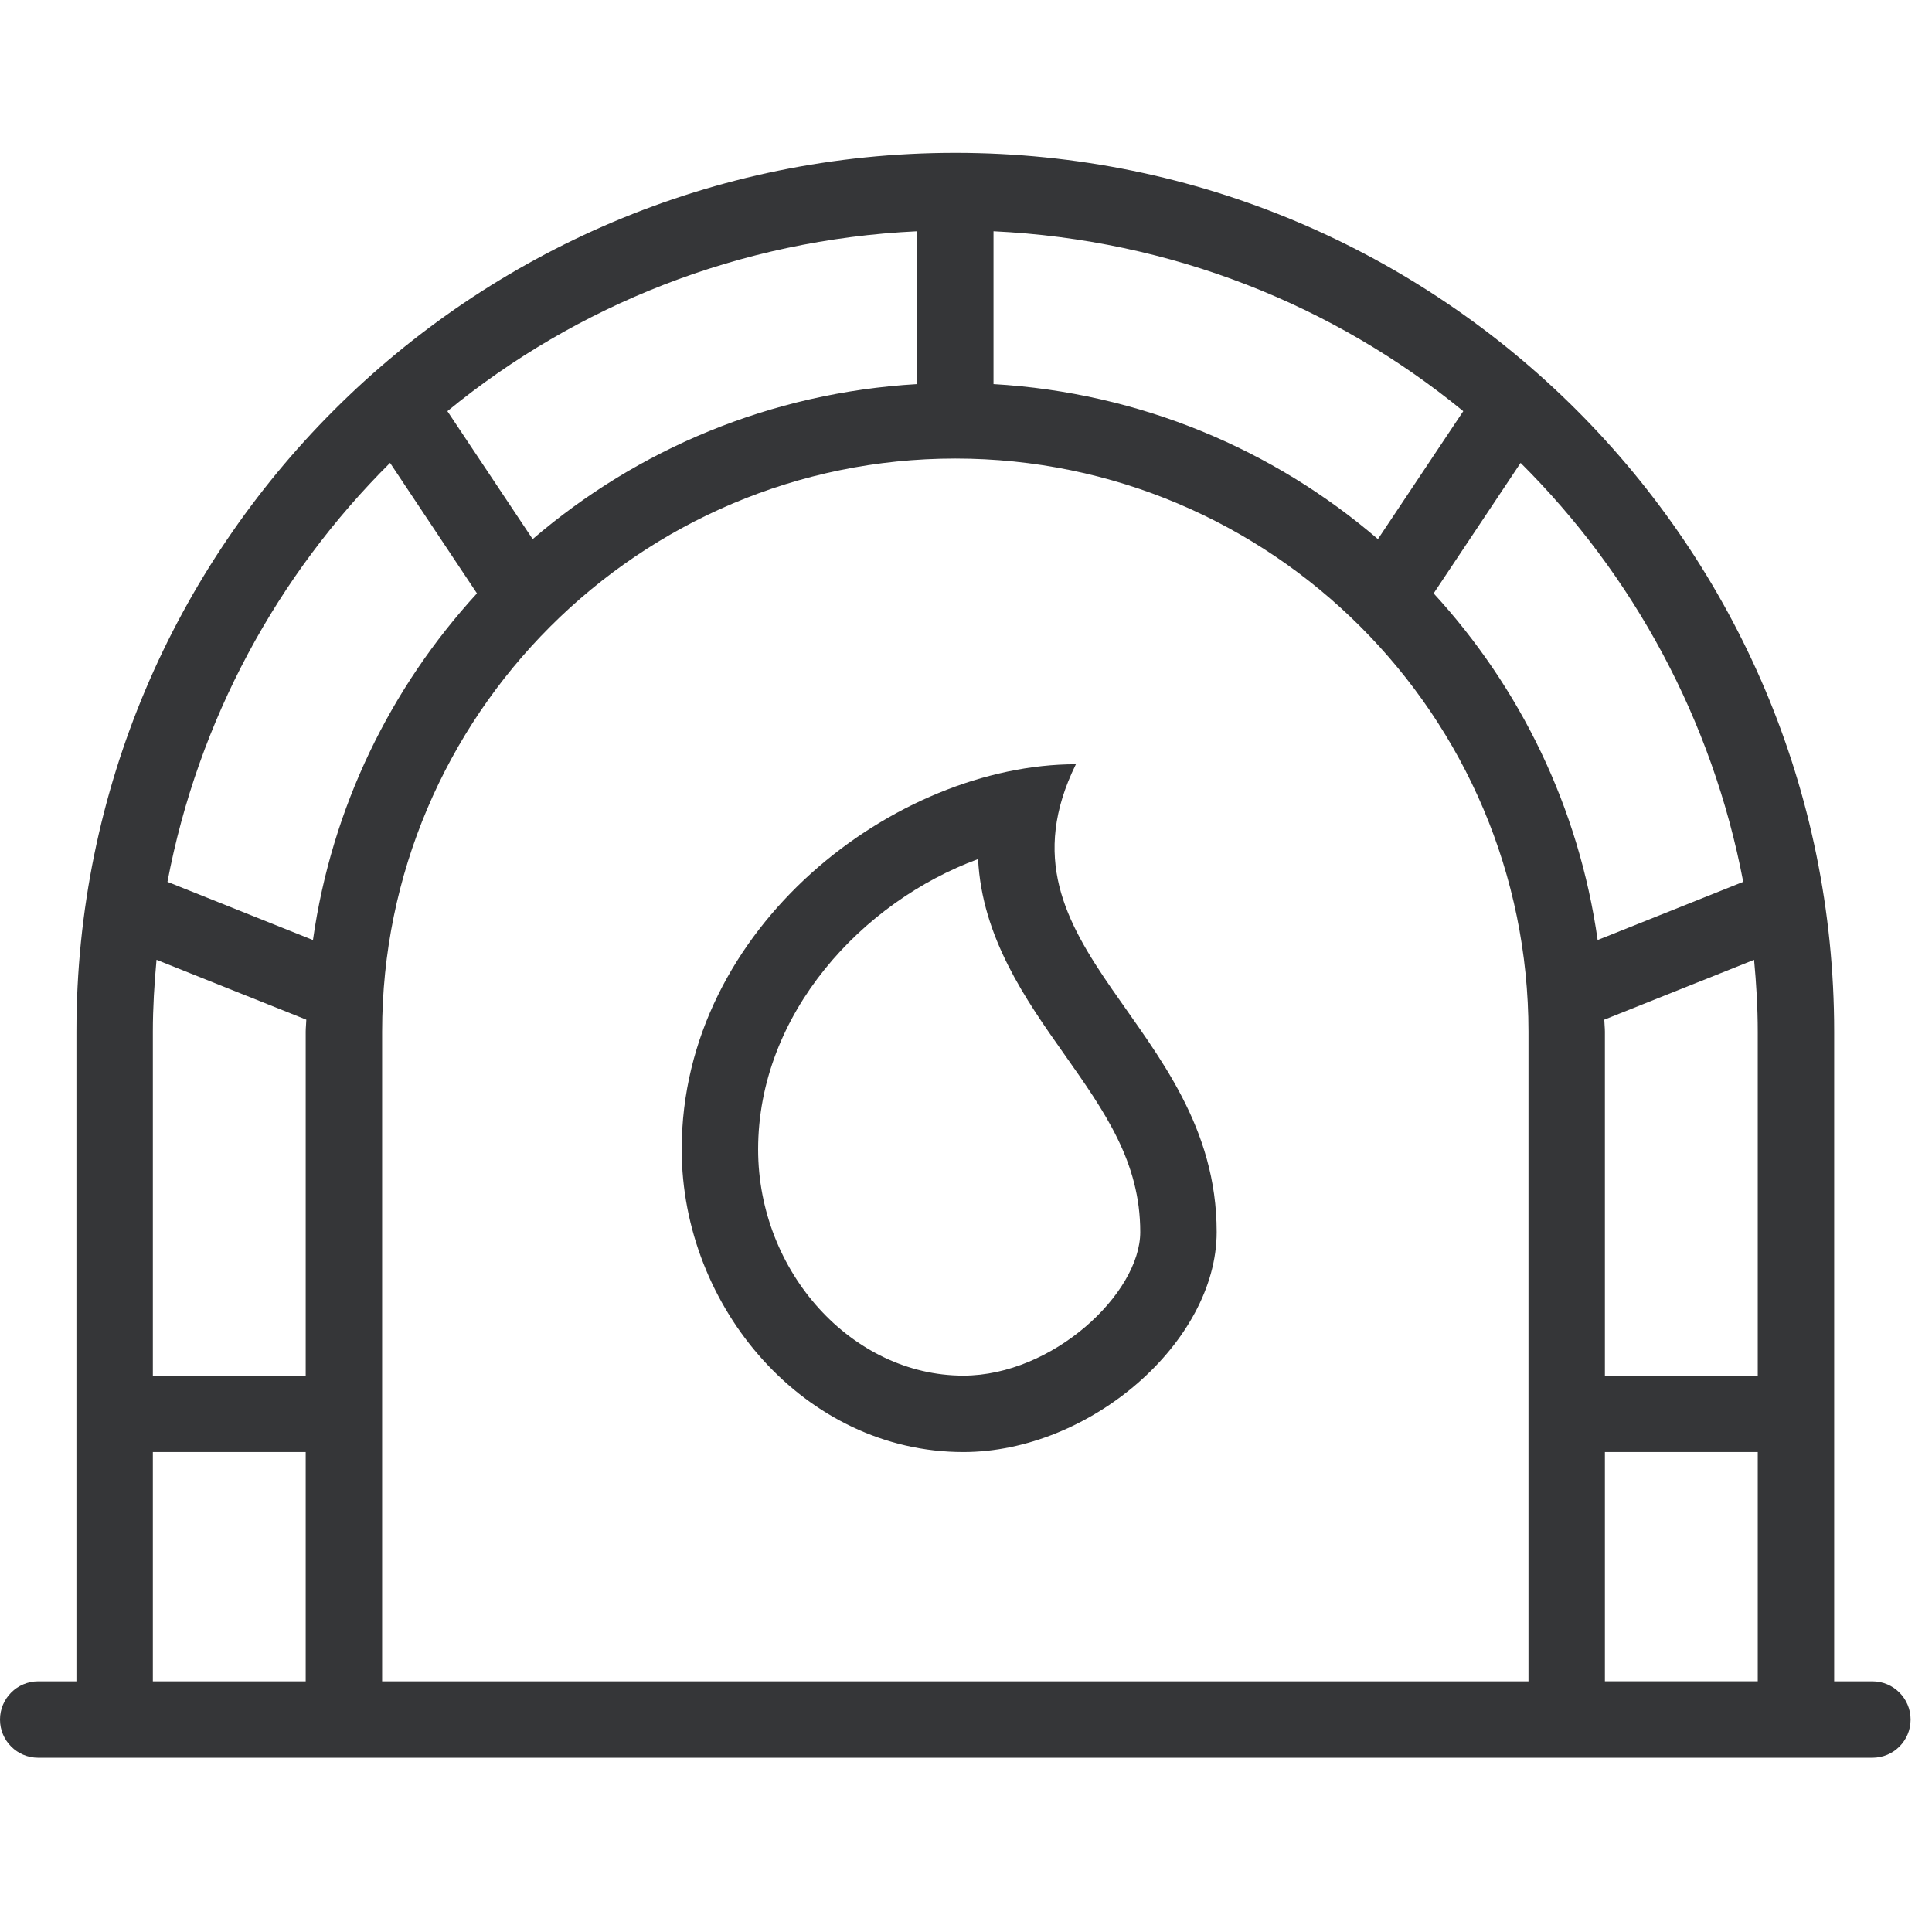 <?xml version="1.0" encoding="UTF-8" standalone="no"?><!DOCTYPE svg PUBLIC "-//W3C//DTD SVG 1.1//EN" "http://www.w3.org/Graphics/SVG/1.1/DTD/svg11.dtd"><svg width="100%" height="100%" viewBox="0 0 79 79" version="1.1" xmlns="http://www.w3.org/2000/svg" xmlns:xlink="http://www.w3.org/1999/xlink" xml:space="preserve" xmlns:serif="http://www.serif.com/" style="fill-rule:evenodd;clip-rule:evenodd;stroke-linejoin:round;stroke-miterlimit:2;"><rect id="Artboard1" x="-156.25" y="0" width="781.25" height="625" style="fill:none;"/><path d="M71.875,56.25l-6.25,0l-0,-14.062c-0,-0.166 -0.022,-0.329 -0.025,-0.494l6.125,-2.447c0.091,0.972 0.15,1.95 0.15,2.941l-0,14.062Zm-0,12.5l-6.25,0l-0,-9.375l6.25,0l-0,9.375Zm-13.253,-44.487l3.556,-5.335c4.6,4.575 7.841,10.503 9.103,17.131l-5.953,2.379c-0.769,-5.432 -3.169,-10.322 -6.706,-14.175m3.878,44.487l-46.875,0l-0,-26.562c-0,-12.922 10.512,-23.438 23.437,-23.438c12.925,0 23.438,10.516 23.438,23.438l-0,26.562Zm-55.653,-32.691c1.259,-6.628 4.5,-12.556 9.103,-17.131l3.553,5.335c-3.534,3.853 -5.937,8.743 -6.706,14.175l-5.95,-2.379Zm5.653,6.129l-0,14.062l-6.25,0l-0,-14.062c-0,-0.991 0.062,-1.969 0.15,-2.941l6.125,2.447c-0.003,0.165 -0.025,0.328 -0.025,0.494m-0,26.562l-6.25,0l-0,-9.375l6.25,0l-0,9.375Zm25,-59.294l-0,6.25c-5.991,0.35 -11.444,2.666 -15.719,6.338l-3.487,-5.231c5.281,-4.332 11.943,-7.013 19.206,-7.357m3.125,0c7.262,0.344 13.925,3.025 19.209,7.357l-3.49,5.231c-4.275,-3.672 -9.728,-5.988 -15.719,-6.338l-0,-6.25Zm35.937,59.294l-1.562,0l-0,-26.562c-0,-19.847 -16.088,-35.938 -35.938,-35.938c-19.846,0 -35.937,16.091 -35.937,35.938l-0,26.562l-1.563,0c-0.862,0 -1.562,0.703 -1.562,1.563c-0,0.865 0.7,1.562 1.562,1.562l75,0c0.866,0 1.563,-0.697 1.563,-1.562c-0,-0.86 -0.697,-1.563 -1.563,-1.563" style="fill:#353638;fill-rule:nonzero;"/><path d="M43.994,31.25c-7.338,0 -16.119,6.612 -16.119,15.75c-0,6.472 5.037,12.375 11.516,12.375c5.178,0 10.359,-4.497 10.359,-8.997c-0,-8.581 -9.497,-11.531 -5.756,-19.128Zm-0.485,11.844c1.672,2.372 3.116,4.422 3.116,7.284c-0,2.51 -3.575,5.872 -7.234,5.872c-4.547,0 -8.391,-4.234 -8.391,-9.25c-0,-5.553 4.262,-10.134 8.994,-11.872c0.159,3.206 1.962,5.766 3.515,7.966Z" style="fill:#353638;"/><g><path d="M153.125,87.452c-0,-3.423 -2.779,-6.202 -6.202,-6.202l-59.471,0c-3.423,0 -6.202,2.779 -6.202,6.202l0,56.346c0,3.423 2.779,6.202 6.202,6.202l59.471,0c3.423,0 6.202,-2.779 6.202,-6.202l-0,-56.346Zm-3.125,0l-0,56.346c-0,1.698 -1.379,3.077 -3.077,3.077c-0,0 -59.471,0 -59.471,0c-1.698,0 -3.077,-1.379 -3.077,-3.077l-0,-56.346c-0,-1.698 1.379,-3.077 3.077,-3.077c0,0 59.471,0 59.471,0c1.698,0 3.077,1.379 3.077,3.077Z" style="fill:#353638;"/></g></svg>